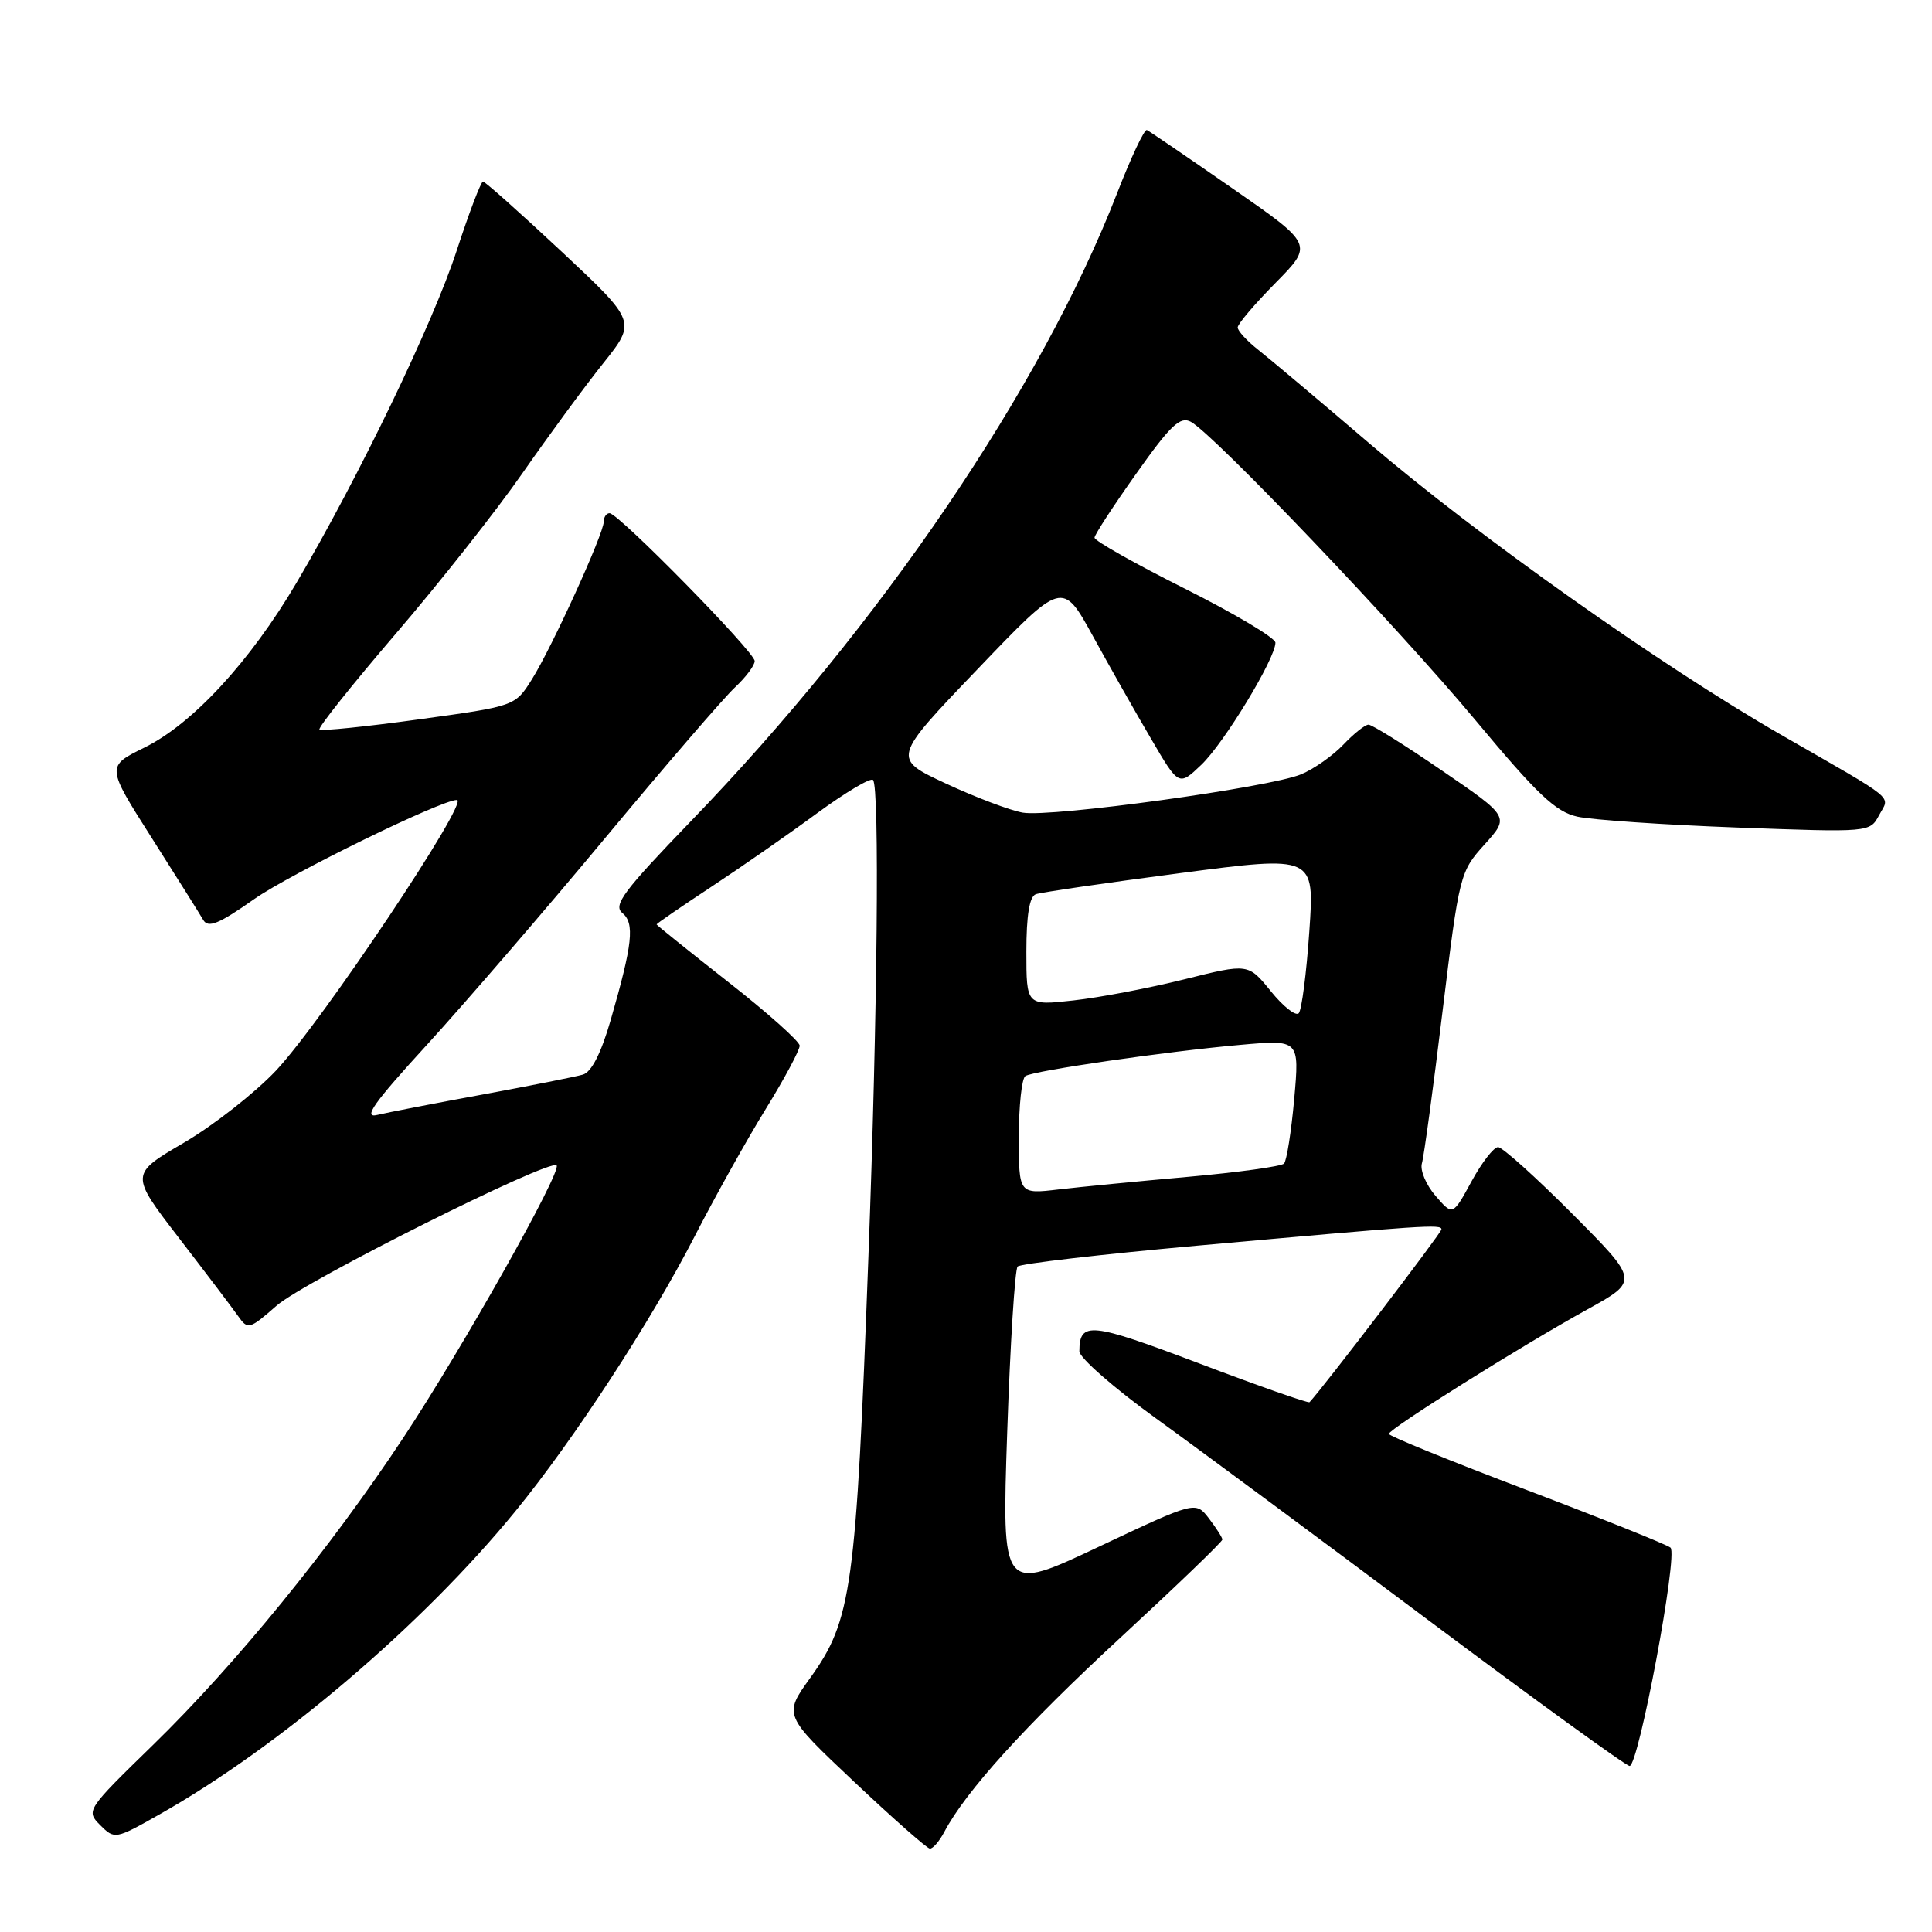 <?xml version="1.0" encoding="UTF-8" standalone="no"?>
<!DOCTYPE svg PUBLIC "-//W3C//DTD SVG 1.1//EN" "http://www.w3.org/Graphics/SVG/1.1/DTD/svg11.dtd" >
<svg xmlns="http://www.w3.org/2000/svg" xmlns:xlink="http://www.w3.org/1999/xlink" version="1.1" viewBox="0 0 256 256">
 <g >
 <path fill="currentColor"
d=" M 125.12 242.75 C 127.96 237.35 135.87 228.63 148.46 217.00 C 155.90 210.12 161.98 204.28 161.97 204.00 C 161.96 203.72 161.16 202.47 160.19 201.20 C 158.42 198.90 158.42 198.90 145.58 204.96 C 132.74 211.02 132.74 211.02 133.46 189.76 C 133.86 178.07 134.48 168.19 134.84 167.82 C 135.20 167.45 145.85 166.21 158.50 165.07 C 188.95 162.33 191.00 162.19 191.00 162.90 C 191.00 163.35 175.24 183.99 173.52 185.80 C 173.36 185.96 166.77 183.65 158.87 180.65 C 144.47 175.20 143.05 175.05 143.02 179.05 C 143.01 179.90 147.61 183.93 153.25 188.00 C 158.89 192.07 175.11 204.08 189.29 214.70 C 203.48 225.31 215.46 234.00 215.93 234.00 C 217.12 234.00 222.38 205.95 221.35 205.07 C 220.88 204.67 212.30 201.23 202.27 197.42 C 192.24 193.61 184.03 190.28 184.03 190.00 C 184.02 189.35 201.60 178.32 210.34 173.50 C 217.18 169.72 217.18 169.72 208.36 160.86 C 203.51 155.99 199.07 152.00 198.50 152.00 C 197.93 152.00 196.34 154.05 194.98 156.55 C 192.50 161.10 192.50 161.10 190.21 158.45 C 188.96 157.00 188.14 155.06 188.41 154.15 C 188.68 153.24 189.91 144.19 191.14 134.03 C 193.36 115.86 193.45 115.51 196.71 111.90 C 200.02 108.23 200.02 108.23 191.09 102.12 C 186.18 98.75 181.79 96.01 181.33 96.02 C 180.87 96.03 179.38 97.22 178.00 98.67 C 176.62 100.12 174.11 101.89 172.41 102.60 C 168.25 104.34 139.33 108.32 135.53 107.68 C 133.86 107.39 129.28 105.66 125.35 103.83 C 118.20 100.50 118.20 100.50 129.49 88.71 C 140.77 76.92 140.77 76.92 144.83 84.31 C 147.06 88.38 150.53 94.51 152.55 97.94 C 156.20 104.18 156.20 104.18 159.18 101.34 C 162.20 98.46 169.00 87.26 169.00 85.16 C 169.00 84.53 163.60 81.31 157.00 78.00 C 150.40 74.69 145.01 71.65 145.03 71.24 C 145.05 70.83 147.54 67.01 150.57 62.74 C 155.10 56.34 156.38 55.13 157.79 55.89 C 160.85 57.54 185.30 83.18 195.53 95.46 C 203.70 105.27 206.13 107.57 209.00 108.21 C 210.93 108.64 220.44 109.29 230.13 109.65 C 247.77 110.30 247.77 110.30 248.99 108.02 C 250.42 105.35 251.65 106.36 236.00 97.36 C 220.10 88.22 195.82 71.04 181.48 58.78 C 174.87 53.12 168.23 47.54 166.73 46.36 C 165.23 45.18 164.00 43.84 164.00 43.39 C 164.00 42.93 166.26 40.28 169.02 37.48 C 174.03 32.40 174.03 32.40 163.29 24.95 C 157.39 20.85 152.29 17.38 151.97 17.23 C 151.64 17.08 149.86 20.86 148.01 25.63 C 137.96 51.46 116.70 82.78 91.52 108.84 C 82.65 118.03 81.22 119.94 82.45 120.96 C 84.13 122.35 83.83 125.06 80.91 135.19 C 79.65 139.55 78.38 142.05 77.24 142.39 C 76.28 142.67 70.33 143.85 64.00 145.02 C 57.67 146.18 51.38 147.40 50.00 147.73 C 48.05 148.21 49.48 146.19 56.59 138.42 C 61.58 132.96 72.22 120.62 80.22 111.00 C 88.22 101.38 95.95 92.41 97.39 91.08 C 98.82 89.74 100.00 88.18 100.00 87.59 C 100.00 86.39 81.95 68.00 80.77 68.00 C 80.35 68.00 80.00 68.51 80.00 69.12 C 80.00 70.72 73.12 85.81 70.47 90.03 C 68.25 93.57 68.25 93.57 55.50 95.32 C 48.48 96.29 42.56 96.89 42.33 96.67 C 42.10 96.44 46.66 90.72 52.46 83.95 C 58.26 77.19 65.82 67.61 69.25 62.67 C 72.69 57.73 77.49 51.19 79.92 48.15 C 84.33 42.62 84.33 42.62 74.42 33.34 C 68.96 28.24 64.28 24.06 64.00 24.06 C 63.73 24.05 62.15 28.19 60.50 33.25 C 57.37 42.84 47.54 63.23 39.30 77.20 C 33.14 87.66 25.51 95.93 19.13 99.06 C 14.08 101.55 14.08 101.55 20.10 111.02 C 23.41 116.24 26.49 121.13 26.93 121.90 C 27.58 123.01 28.99 122.44 33.69 119.13 C 38.51 115.76 58.45 106.00 60.54 106.00 C 62.30 106.00 42.64 135.41 36.56 141.87 C 33.77 144.82 28.29 149.12 24.36 151.42 C 17.22 155.60 17.22 155.60 23.72 164.05 C 27.30 168.70 30.82 173.35 31.56 174.40 C 32.84 176.22 33.05 176.16 36.66 173.00 C 40.31 169.79 72.84 153.50 73.75 154.42 C 74.50 155.16 61.29 178.64 53.45 190.50 C 43.79 205.12 31.23 220.54 20.29 231.20 C 11.46 239.80 11.37 239.93 13.28 241.84 C 15.19 243.75 15.28 243.73 21.15 240.41 C 37.08 231.41 56.00 215.29 68.28 200.26 C 76.05 190.75 86.20 175.18 92.01 163.89 C 94.72 158.61 98.98 150.98 101.47 146.94 C 103.96 142.90 105.98 139.12 105.96 138.55 C 105.93 137.97 101.66 134.16 96.46 130.09 C 91.26 126.01 87.00 122.59 87.00 122.49 C 87.00 122.38 90.26 120.14 94.25 117.51 C 98.24 114.88 104.56 110.49 108.29 107.74 C 112.03 105.00 115.35 103.02 115.68 103.35 C 116.56 104.23 116.27 134.50 115.07 166.50 C 113.43 210.59 112.86 214.67 107.36 222.33 C 103.81 227.26 103.81 227.26 113.16 236.08 C 118.30 240.93 122.82 244.92 123.21 244.95 C 123.61 244.98 124.46 243.99 125.12 242.75 Z  M 135.00 150.67 C 135.00 146.52 135.39 142.88 135.87 142.58 C 137.03 141.86 154.53 139.32 164.35 138.45 C 172.19 137.75 172.19 137.75 171.49 145.62 C 171.10 149.96 170.49 153.81 170.14 154.18 C 169.79 154.55 164.10 155.34 157.50 155.93 C 150.90 156.52 143.14 157.27 140.25 157.61 C 135.00 158.23 135.00 158.23 135.00 150.67 Z  M 168.39 131.34 C 165.40 127.65 165.40 127.65 156.95 129.76 C 152.30 130.92 145.69 132.18 142.25 132.56 C 136.00 133.26 136.00 133.26 136.00 126.10 C 136.00 121.28 136.41 118.79 137.25 118.49 C 137.94 118.24 146.53 116.99 156.34 115.70 C 174.19 113.36 174.19 113.36 173.49 123.43 C 173.11 128.97 172.48 133.84 172.09 134.26 C 171.69 134.68 170.03 133.37 168.39 131.34 Z "/>
</g>
</svg>